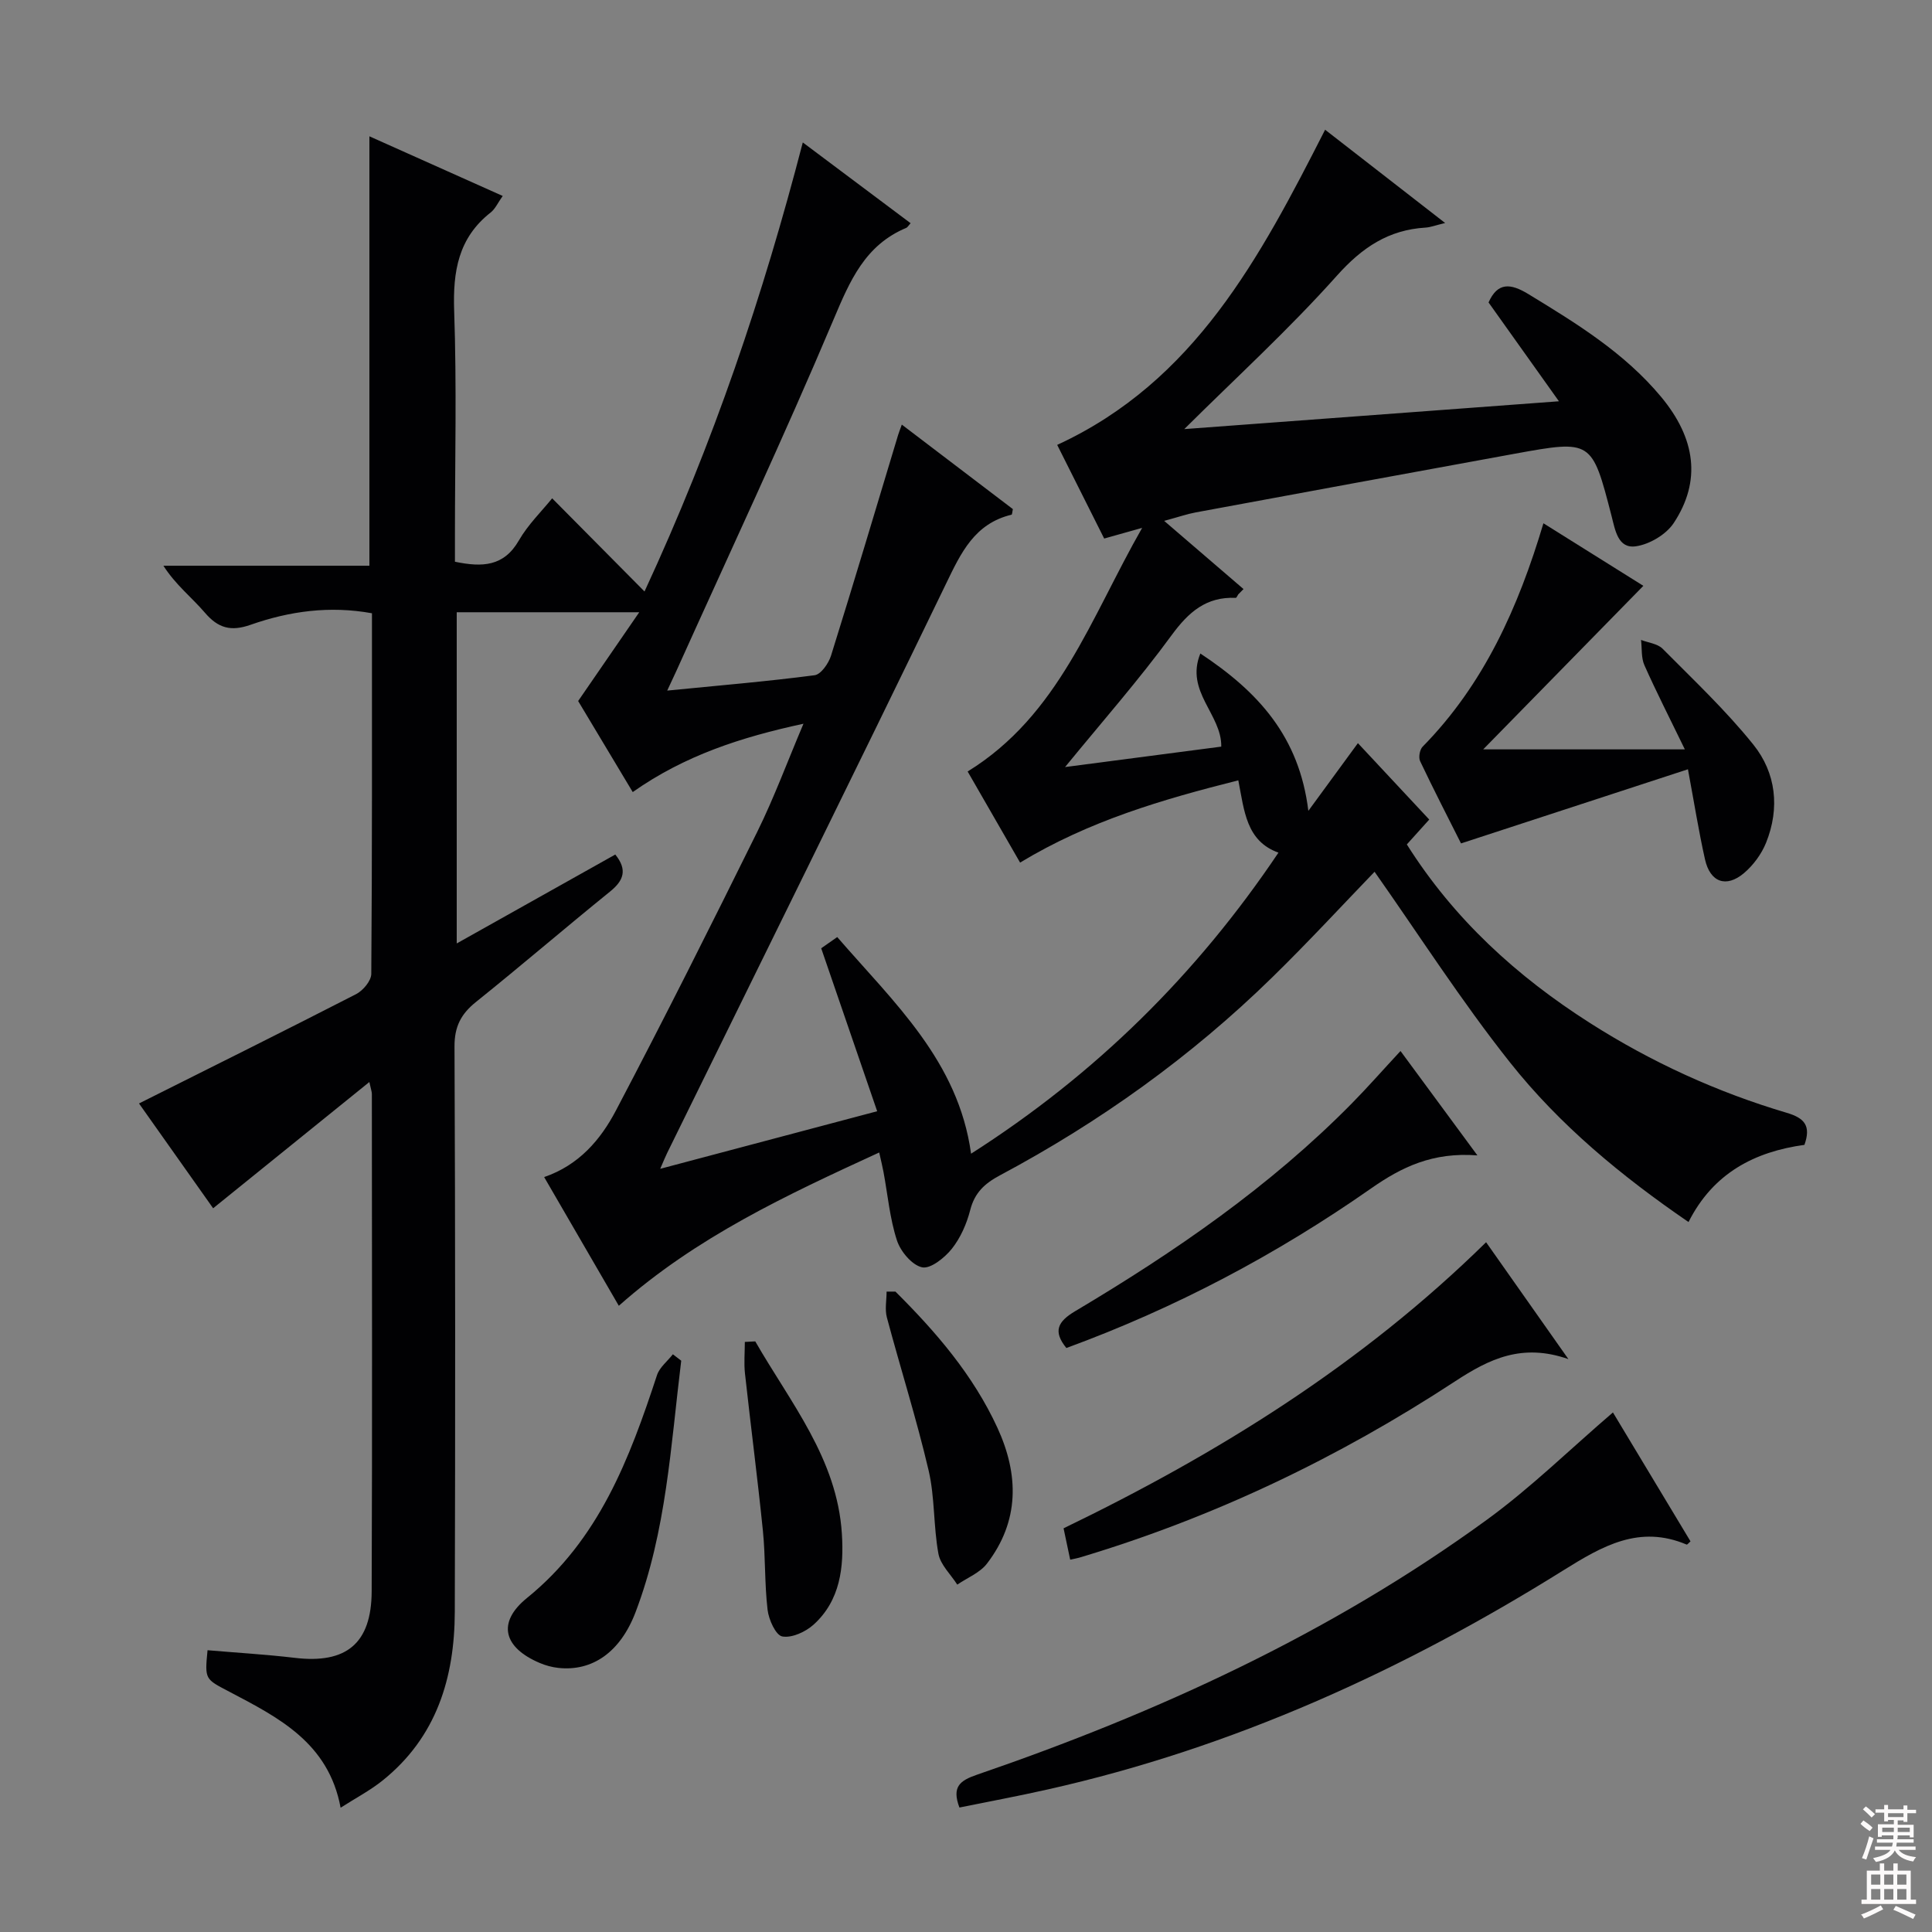 <svg enable-background="new 0 0 400 400" viewBox="0 0 400 400" xmlns="http://www.w3.org/2000/svg"><rect x="0" y="0" width="400" height="400" fill="#808080" stroke="none"/><g fill="#010103"><path d="m138.14 142.98c10.72-1.06 20.64-1.89 30.51-3.18 1.32-.17 2.91-2.46 3.41-4.07 4.75-15.19 9.29-30.45 13.89-45.69.14-.47.33-.92.76-2.13 7.85 5.97 15.46 11.76 22.99 17.49-.13.59-.14 1.13-.27 1.16-7.66 1.84-10.46 7.87-13.58 14.33-19.04 39.37-38.45 78.56-57.72 117.82-.36.73-.66 1.48-1.44 3.28 15.15-4.02 29.42-7.81 44.92-11.92-3.87-11.26-7.61-22.15-11.59-33.74.67-.47 1.93-1.35 3.32-2.32 11.76 13.58 25.07 25.68 27.71 44.85 25.77-16.45 46.68-37.09 63.64-62.33-6.67-2.39-7.07-8.62-8.31-14.97-15.67 3.95-30.85 8.36-45.18 17.03-3.63-6.31-7.25-12.59-10.86-18.86 18.91-11.66 25.47-31.8 36.13-50.44-3.23.91-5.37 1.51-7.86 2.21-3.24-6.46-6.41-12.78-9.73-19.39 28.46-13.12 41.97-38.75 55.47-65.25 8.04 6.25 16.06 12.48 24.85 19.31-2 .48-3 .88-4.03.95-7.7.46-13.15 4.11-18.38 9.96-9.92 11.11-20.97 21.2-31.6 31.76 25.1-1.86 50.73-3.77 77.57-5.76-5.32-7.48-9.93-13.94-14.57-20.46 1.88-4.24 4.57-3.96 8.2-1.76 9.98 6.08 19.92 12.17 27.52 21.3 7.19 8.65 8.34 17.45 2.63 26.11-1.57 2.39-5.04 4.45-7.89 4.84-3.68.5-4.24-3.35-5-6.3-4.06-15.73-4.09-15.77-20.04-12.87-22.03 4.01-44.04 8.08-66.06 12.15-1.74.32-3.42.91-6.52 1.75 5.93 5.1 11.18 9.61 16.43 14.12-.37.37-.74.74-1.1 1.11-.17.25-.35.72-.51.71-6.12-.27-9.77 2.94-13.3 7.76-6.75 9.23-14.33 17.84-22.04 27.27 11.08-1.45 21.74-2.84 32.34-4.23.11-6.7-7.54-11.4-4.33-19.28 12.04 7.96 20.48 17.24 22.36 32.58 3.87-5.29 7.02-9.59 10.26-14.02 4.86 5.21 9.59 10.27 14.77 15.82-1.04 1.15-2.75 3.06-4.64 5.15 9.75 15.46 22.77 27.33 37.98 37.01 12.7 8.09 26.28 14.29 40.69 18.56 3.69 1.09 5.04 2.7 3.65 6.63-10.25 1.41-18.87 5.8-24 15.98-13.96-9.56-26.69-20.1-36.94-33.02-10.08-12.7-18.86-26.43-28.06-39.5-6.43 6.66-13.64 14.48-21.23 21.9-16.77 16.4-35.69 29.94-56.37 40.97-3.15 1.68-5.21 3.6-6.12 7.18-.73 2.84-2.01 5.76-3.82 8.03-1.49 1.86-4.42 4.2-6.16 3.81-2.1-.47-4.46-3.3-5.2-5.6-1.47-4.53-1.89-9.4-2.77-14.13-.21-1.11-.48-2.21-.89-4.04-19.17 8.81-37.87 17.51-53.91 31.74-5.22-8.99-10.28-17.72-15.46-26.65 7.21-2.47 11.69-7.75 14.84-13.74 10.06-19.12 19.74-38.43 29.31-57.8 3.44-6.97 6.14-14.3 9.54-22.32-12.97 2.8-24.62 6.59-35.35 14.15-4.12-6.86-8.11-13.52-11.3-18.85 4.3-6.24 8.1-11.77 12.65-18.38-13.67 0-25.55 0-37.79 0v68.57c11.24-6.31 22.04-12.36 32.83-18.41 2.55 3.17 1.75 5.38-1.1 7.68-9.32 7.54-18.41 15.36-27.76 22.86-3.1 2.49-4.45 5.11-4.43 9.23.17 39 .17 78 .06 117-.04 13.69-3.78 26-14.97 34.96-2.56 2.05-5.52 3.6-8.67 5.62-2.5-13.48-12.89-18.68-23.04-24.02-5.02-2.64-5.11-2.47-4.51-8.59 6.02.52 12.07.87 18.07 1.58 10.61 1.27 15.86-2.93 15.91-13.74.14-34.33.05-68.67.04-103 0-.46-.18-.92-.52-2.48-10.97 8.87-21.48 17.36-32.34 26.14-5.14-7.26-10.57-14.94-15.35-21.7 15.07-7.55 30.05-14.99 44.94-22.63 1.44-.74 3.14-2.76 3.15-4.2.19-24.82.14-49.64.14-74.66-8.79-1.6-17.11-.43-25.14 2.39-4.07 1.43-6.71.7-9.46-2.52-2.69-3.14-6.02-5.72-8.58-9.71h42.65c0-29.88 0-59.1 0-88.91 9 4.03 18.09 8.1 27.6 12.35-1 1.4-1.54 2.68-2.5 3.43-6.71 5.27-7.83 12.21-7.55 20.35.54 15.48.16 30.99.16 46.49v5.46c5.69 1.18 10.13.99 13.24-4.41 1.88-3.27 4.7-6.01 6.89-8.72 6.06 6.12 12.09 12.21 19.12 19.29 14.34-30.94 24.54-61.29 32.77-92.97 7.71 5.78 15 11.24 22.32 16.72-.46.51-.63.86-.9.97-8.54 3.57-11.66 10.94-15.06 18.99-10.33 24.46-21.62 48.52-32.53 72.73-.49 1.05-.98 2.09-1.9 4.08z"/><path d="m198.64 374.23c-1.62-4.3.11-5.58 3.59-6.78 37.56-12.89 73.41-29.35 105.65-52.83 9.1-6.63 17.21-14.6 26.06-22.19 5.19 8.62 10.62 17.66 16.06 26.69-.39.34-.68.72-.79.67-9.79-4.14-17.39.25-25.58 5.36-33.15 20.7-68.39 36.74-106.73 45.34-5.98 1.35-12.01 2.47-18.26 3.74z"/><path d="m302.49 174.62c-2.59-5.15-5.63-11.05-8.47-17.03-.37-.77-.08-2.39.52-3 12.7-12.92 19.81-28.84 25.01-46.25 7.26 4.54 14.4 9.02 20.69 12.95-11.14 11.38-22.15 22.62-33.16 33.86h41.75c-3.2-6.6-5.94-11.95-8.38-17.44-.68-1.54-.48-3.47-.69-5.22 1.5.58 3.41.77 4.45 1.81 6.42 6.47 13.1 12.77 18.79 19.85 4.72 5.87 5.53 13.15 2.65 20.32-.95 2.36-2.65 4.67-4.59 6.31-3.69 3.1-7 1.88-8.06-2.86-1.3-5.8-2.23-11.68-3.53-18.65-15.67 5.13-30.89 10.1-46.98 15.35z"/><path d="m307.68 257.19c5.41 7.69 10.86 15.42 17.04 24.2-9.59-3.35-16.35-.06-23.49 4.62-24.17 15.83-50.06 28.22-77.83 36.5-.45.13-.91.2-1.83.4-.46-2.17-.89-4.21-1.37-6.49 31.85-15.4 61.69-33.88 87.48-59.23z"/><path d="m305.88 239.21c-9.28-.71-15.69 2.42-22.04 6.86-19.53 13.66-40.48 24.75-63.06 33.02-2.8-3.45-1.82-5.46 1.83-7.63 20.63-12.27 40.33-25.82 57.27-43.01 3.26-3.31 6.33-6.81 10.08-10.85 5.06 6.88 10.07 13.68 15.92 21.61z"/><path d="m141.04 281.72c-2.16 17.53-3.07 35.29-9.45 52.05-3.16 8.31-8.97 12.32-16 11.55-1.3-.14-2.61-.5-3.82-1.01-7.5-3.17-8.96-8.36-2.67-13.46 14.92-12.09 21.23-28.82 26.92-46.13.53-1.63 2.17-2.89 3.29-4.33.59.44 1.16.89 1.73 1.33z"/><path d="m185.39 267.41c8.4 8.35 16.08 17.27 21.1 28.16 4.49 9.75 4.61 19.34-2.15 28.16-1.46 1.9-4.07 2.93-6.15 4.35-1.35-2.12-3.48-4.1-3.9-6.39-1.05-5.7-.72-11.68-2.04-17.29-2.49-10.63-5.81-21.07-8.63-31.63-.45-1.67-.06-3.56-.06-5.36z"/><path d="m156.37 277.72c7.27 12.67 16.95 24.28 17.93 39.81.44 6.92-.31 13.81-5.85 18.83-1.66 1.5-4.51 2.81-6.49 2.45-1.35-.25-2.8-3.48-3.04-5.51-.64-5.42-.42-10.94-.97-16.37-1.1-10.86-2.52-21.69-3.71-32.55-.24-2.16-.03-4.36-.03-6.55.72-.03 1.44-.07 2.16-.11z"/></g><path d="m385.2 377.6.6-.7c.6.4 1.3.9 1.9 1.5l-.6.7c-.8-.5-1.4-1-1.9-1.5zm.3 7.1c.6-1.4 1.1-2.9 1.5-4.5.3.1.6.3.9.4-.5 1.4-1 2.9-1.5 4.4zm.2-10.1.6-.6c.7.5 1.3 1.1 1.9 1.6l-.7.7c-.6-.6-1.2-1.2-1.8-1.7zm8.4-.8h.8v.9h1.8v.7h-1.8v1.8h-.8v-.3h-1.2v.9h3.3v2.6h-.8v-.4h-2.5c0 .3 0 .6-.1.8h3.4v.7h-3.5c0 .3-.1.6-.1.8h4v.7h-3.5c.7.9 1.9 1.3 3.6 1.5-.2.2-.4.5-.6.9-1.9-.3-3.2-1.1-3.8-2.3-.5 1.1-1.8 2-3.9 2.4-.2-.3-.4-.5-.6-.8 1.9-.4 3.1-.9 3.6-1.7h-3.2v-.7h3.5c.1-.2.1-.5.2-.8h-3.3v-.7h3.4c0-.2 0-.5 0-.8h-2.4v.3h-.8v-2.6h3.3v-.9h-1.2v.3h-.8v-1.8h-1.8v-.7h1.8v-.9h.8v.9h3.2zm-4.4 5.5h2.4c0-.3 0-.6 0-.9h-2.4zm1.2-3.1h3.2v-.8h-3.2zm4.4 2.2h-2.4v.9h2.5v-.9z" fill="#fcfafa"/><path d="m389.2 385.8h.9v1.5h1.9v-1.5h.9v1.5h2.7v6h1.1v.9h-11.3v-.9h1.1v-6h2.7zm.2 8.7.5.8c-1.2.6-2.5 1.3-4 1.9-.2-.3-.3-.6-.6-.8 1.6-.6 3-1.3 4.1-1.9zm-2-4.3h1.9v-2.1h-1.9zm0 3.1h1.9v-2.2h-1.9zm2.7-3.1h1.9v-2.1h-1.9zm0 3.1h1.9v-2.2h-1.9zm2.4 1.3c1.4.6 2.7 1.2 4.1 1.8l-.5.9c-1.5-.7-2.8-1.4-4.1-1.9zm2.2-6.5h-1.9v2.1h1.9zm-1.9 5.2h1.9v-2.2h-1.9z" fill="#fcfafa"/></svg>